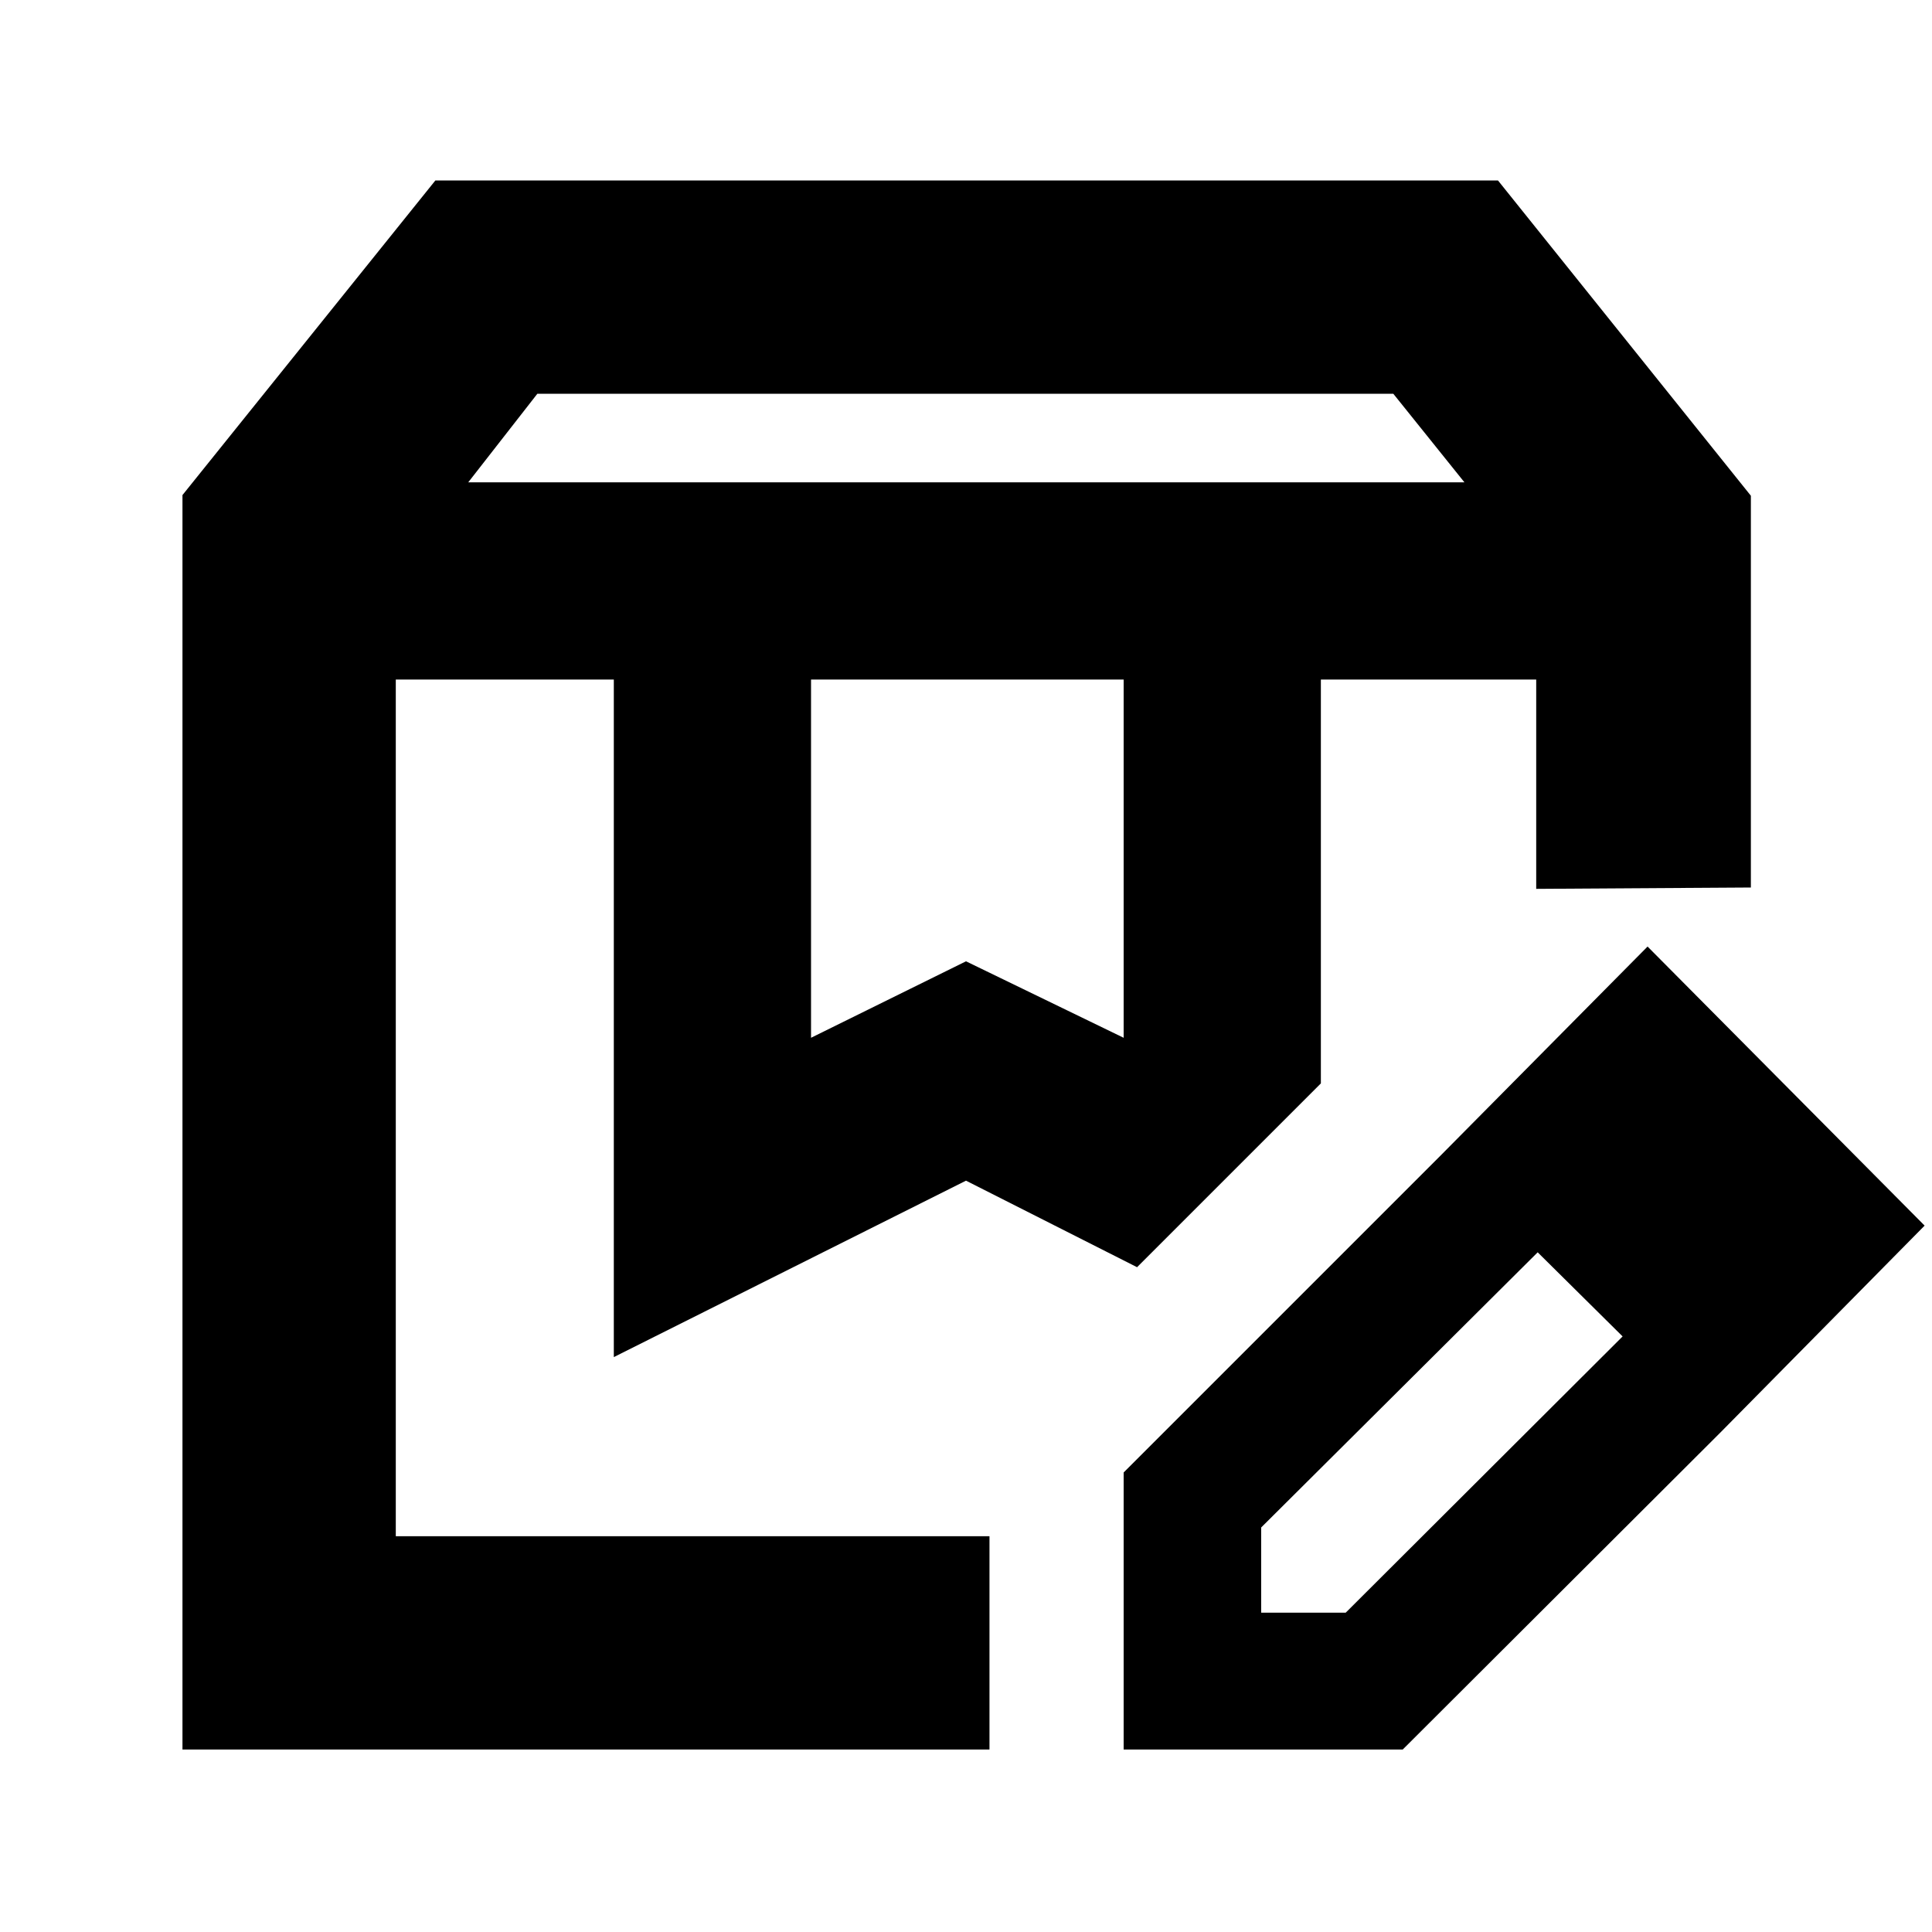 <svg xmlns="http://www.w3.org/2000/svg" height="40" viewBox="0 -960 960 960" width="40"><path d="M232.666-720.334h495.001l-35.333-44H267l-34.334 44Zm170.333 276.001 77.001-38 78.334 38v-178.001H402.999v178.001ZM90.667-90.667V-714l125.666-156.333h528L870-713.667V-519l-106.666.667v-104.001H656.333v200.669l-91.331 91.332L480-373.334l-175 87.666v-336.666H196.666v425.668h295.002v105.999h-401Zm565.666-531.667h107.001-107.001Zm-459.667 0h368.336-368.336ZM558.334-90.667v-137.666l157.334-157.334 48.666 47.666L626.667-201v42.334h42L806.334-296l48.333 47.999L697-90.667H558.334Zm296.333-157.334L715.668-385.667l102.999-104 137.666 138.666-101.666 103Z"/></svg>